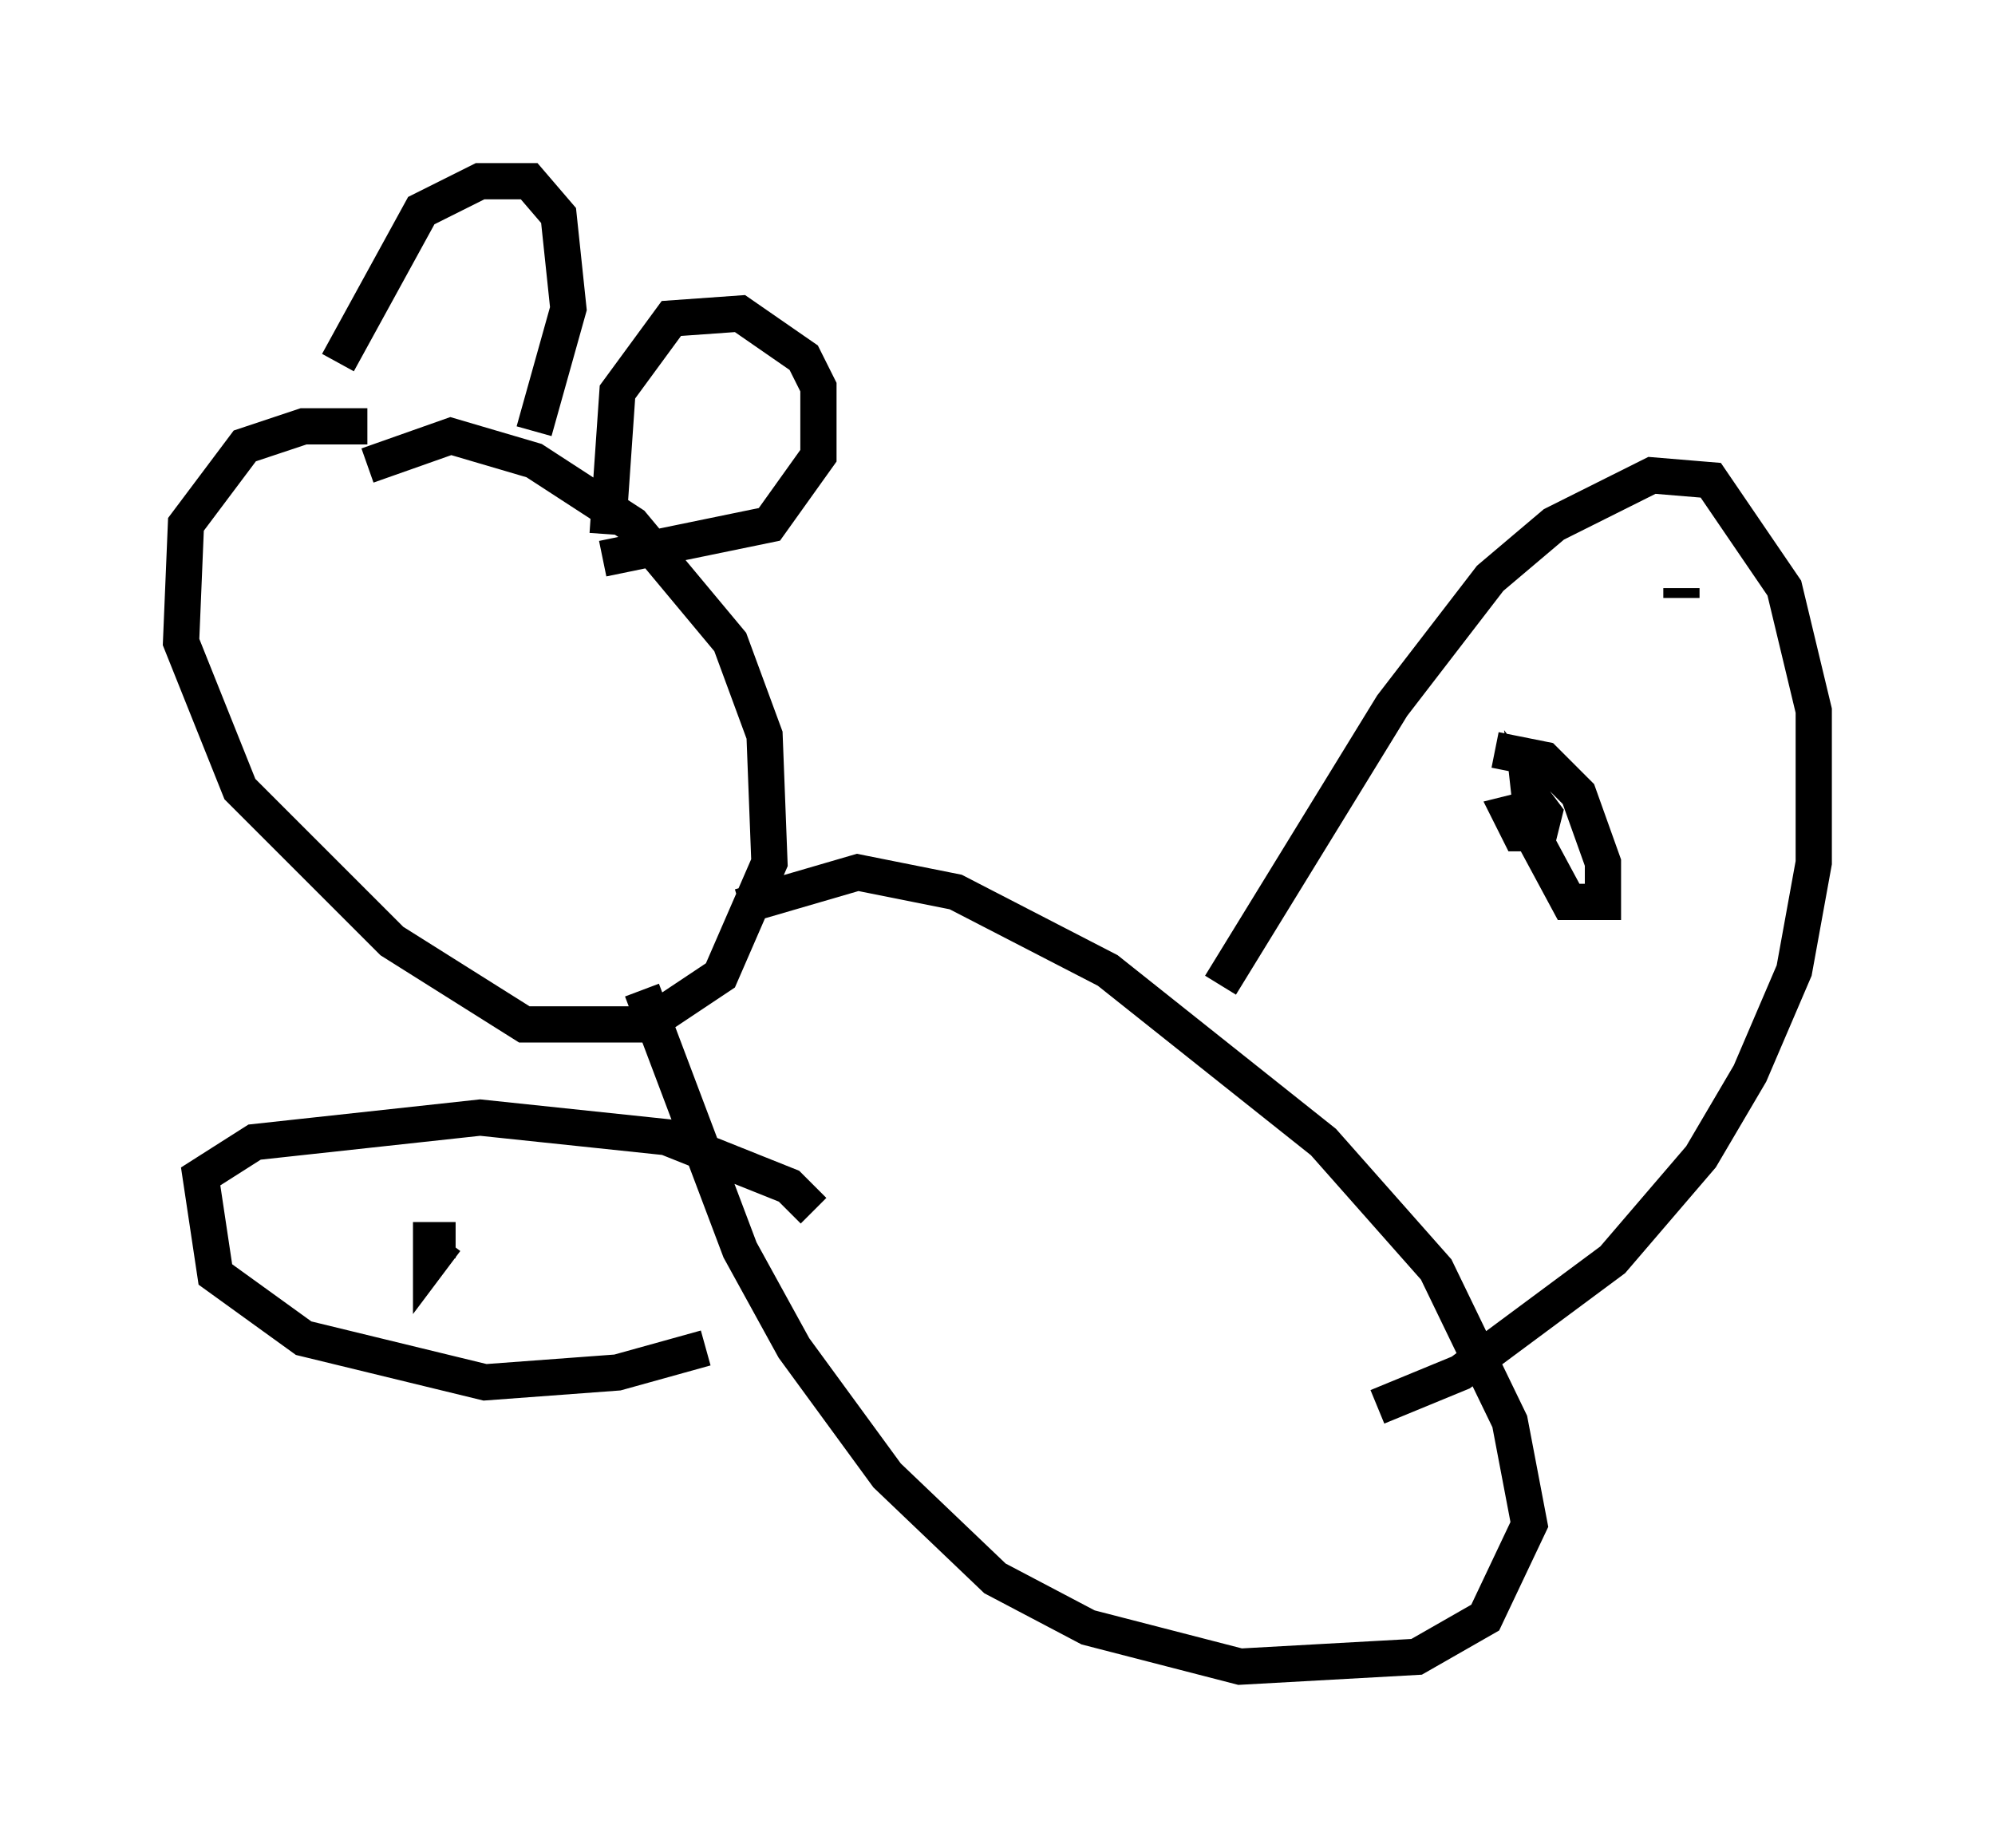 <?xml version="1.0" encoding="utf-8" ?>
<svg baseProfile="full" height="51.001" version="1.1" width="55.06" xmlns="http://www.w3.org/2000/svg" xmlns:ev="http://www.w3.org/2001/xml-events" xmlns:xlink="http://www.w3.org/1999/xlink"><defs /><rect fill="white" height="51.001" width="55.06" x="0" y="0" /><path d="M8.383, 15.555 m1.759, -2.706 l2.3, -0.812 2.3, 0.677 l2.706, 1.759 2.706, 3.248 l0.947, 2.571 0.135, 3.518 l-1.353, 3.112 -2.03, 1.353 l-3.383, 0.0 -3.654, -2.3 l-4.195, -4.195 -1.624, -4.059 l0.135, -3.248 1.624, -2.165 l1.624, -0.541 1.759, 0.0 m-0.812, -1.759 l2.3, -4.195 1.624, -0.812 l1.353, 0.0 0.812, 0.947 l0.271, 2.571 -0.947, 3.383 m2.03, 2.842 l0.271, -3.924 1.488, -2.03 l1.894, -0.135 1.759, 1.218 l0.406, 0.812 0.0, 1.894 l-1.353, 1.894 -4.601, 0.947 m3.789, 9.607 l3.248, -0.947 2.706, 0.541 l4.195, 2.165 5.954, 4.736 l3.112, 3.518 2.03, 4.195 l0.541, 2.842 -1.218, 2.571 l-1.894, 1.083 -4.871, 0.271 l-4.195, -1.083 -2.571, -1.353 l-2.977, -2.842 -2.571, -3.518 l-1.488, -2.706 -2.706, -7.172 m1.759, 9.878 l-2.436, 0.677 -3.654, 0.271 l-5.007, -1.218 -2.436, -1.759 l-0.406, -2.706 1.488, -0.947 l6.225, -0.677 5.142, 0.541 l3.383, 1.353 0.677, 0.677 m-10.149, 0.812 l-0.406, 0.541 0.0, -0.541 l0.677, 0.0 m-5.142, 0.135 l0.0, 0.0 m0.677, -0.406 l0.0, 0.0 m1.083, -2.436 l0.0, 0.0 m24.492, -4.33 l4.736, -7.713 2.706, -3.518 l1.759, -1.488 2.706, -1.353 l1.624, 0.135 2.03, 2.977 l0.812, 3.383 0.0, 4.195 l-0.541, 2.977 -1.218, 2.842 l-1.353, 2.3 -2.436, 2.842 l-4.195, 3.112 -2.3, 0.947 m3.248, -18.132 l1.353, 0.271 0.947, 0.947 l0.677, 1.894 0.0, 1.083 l-0.947, 0.0 -0.947, -1.759 l-0.135, -1.218 0.406, 0.541 l-0.135, 0.541 -0.541, 0.0 l-0.271, -0.541 0.541, -0.135 l0.541, 0.406 m-0.541, -7.036 l0.0, 0.0 m4.195, 0.541 l0.0, 0.271 m0.677, 0.406 " fill="none" stroke="black" stroke-width="1" /></svg>